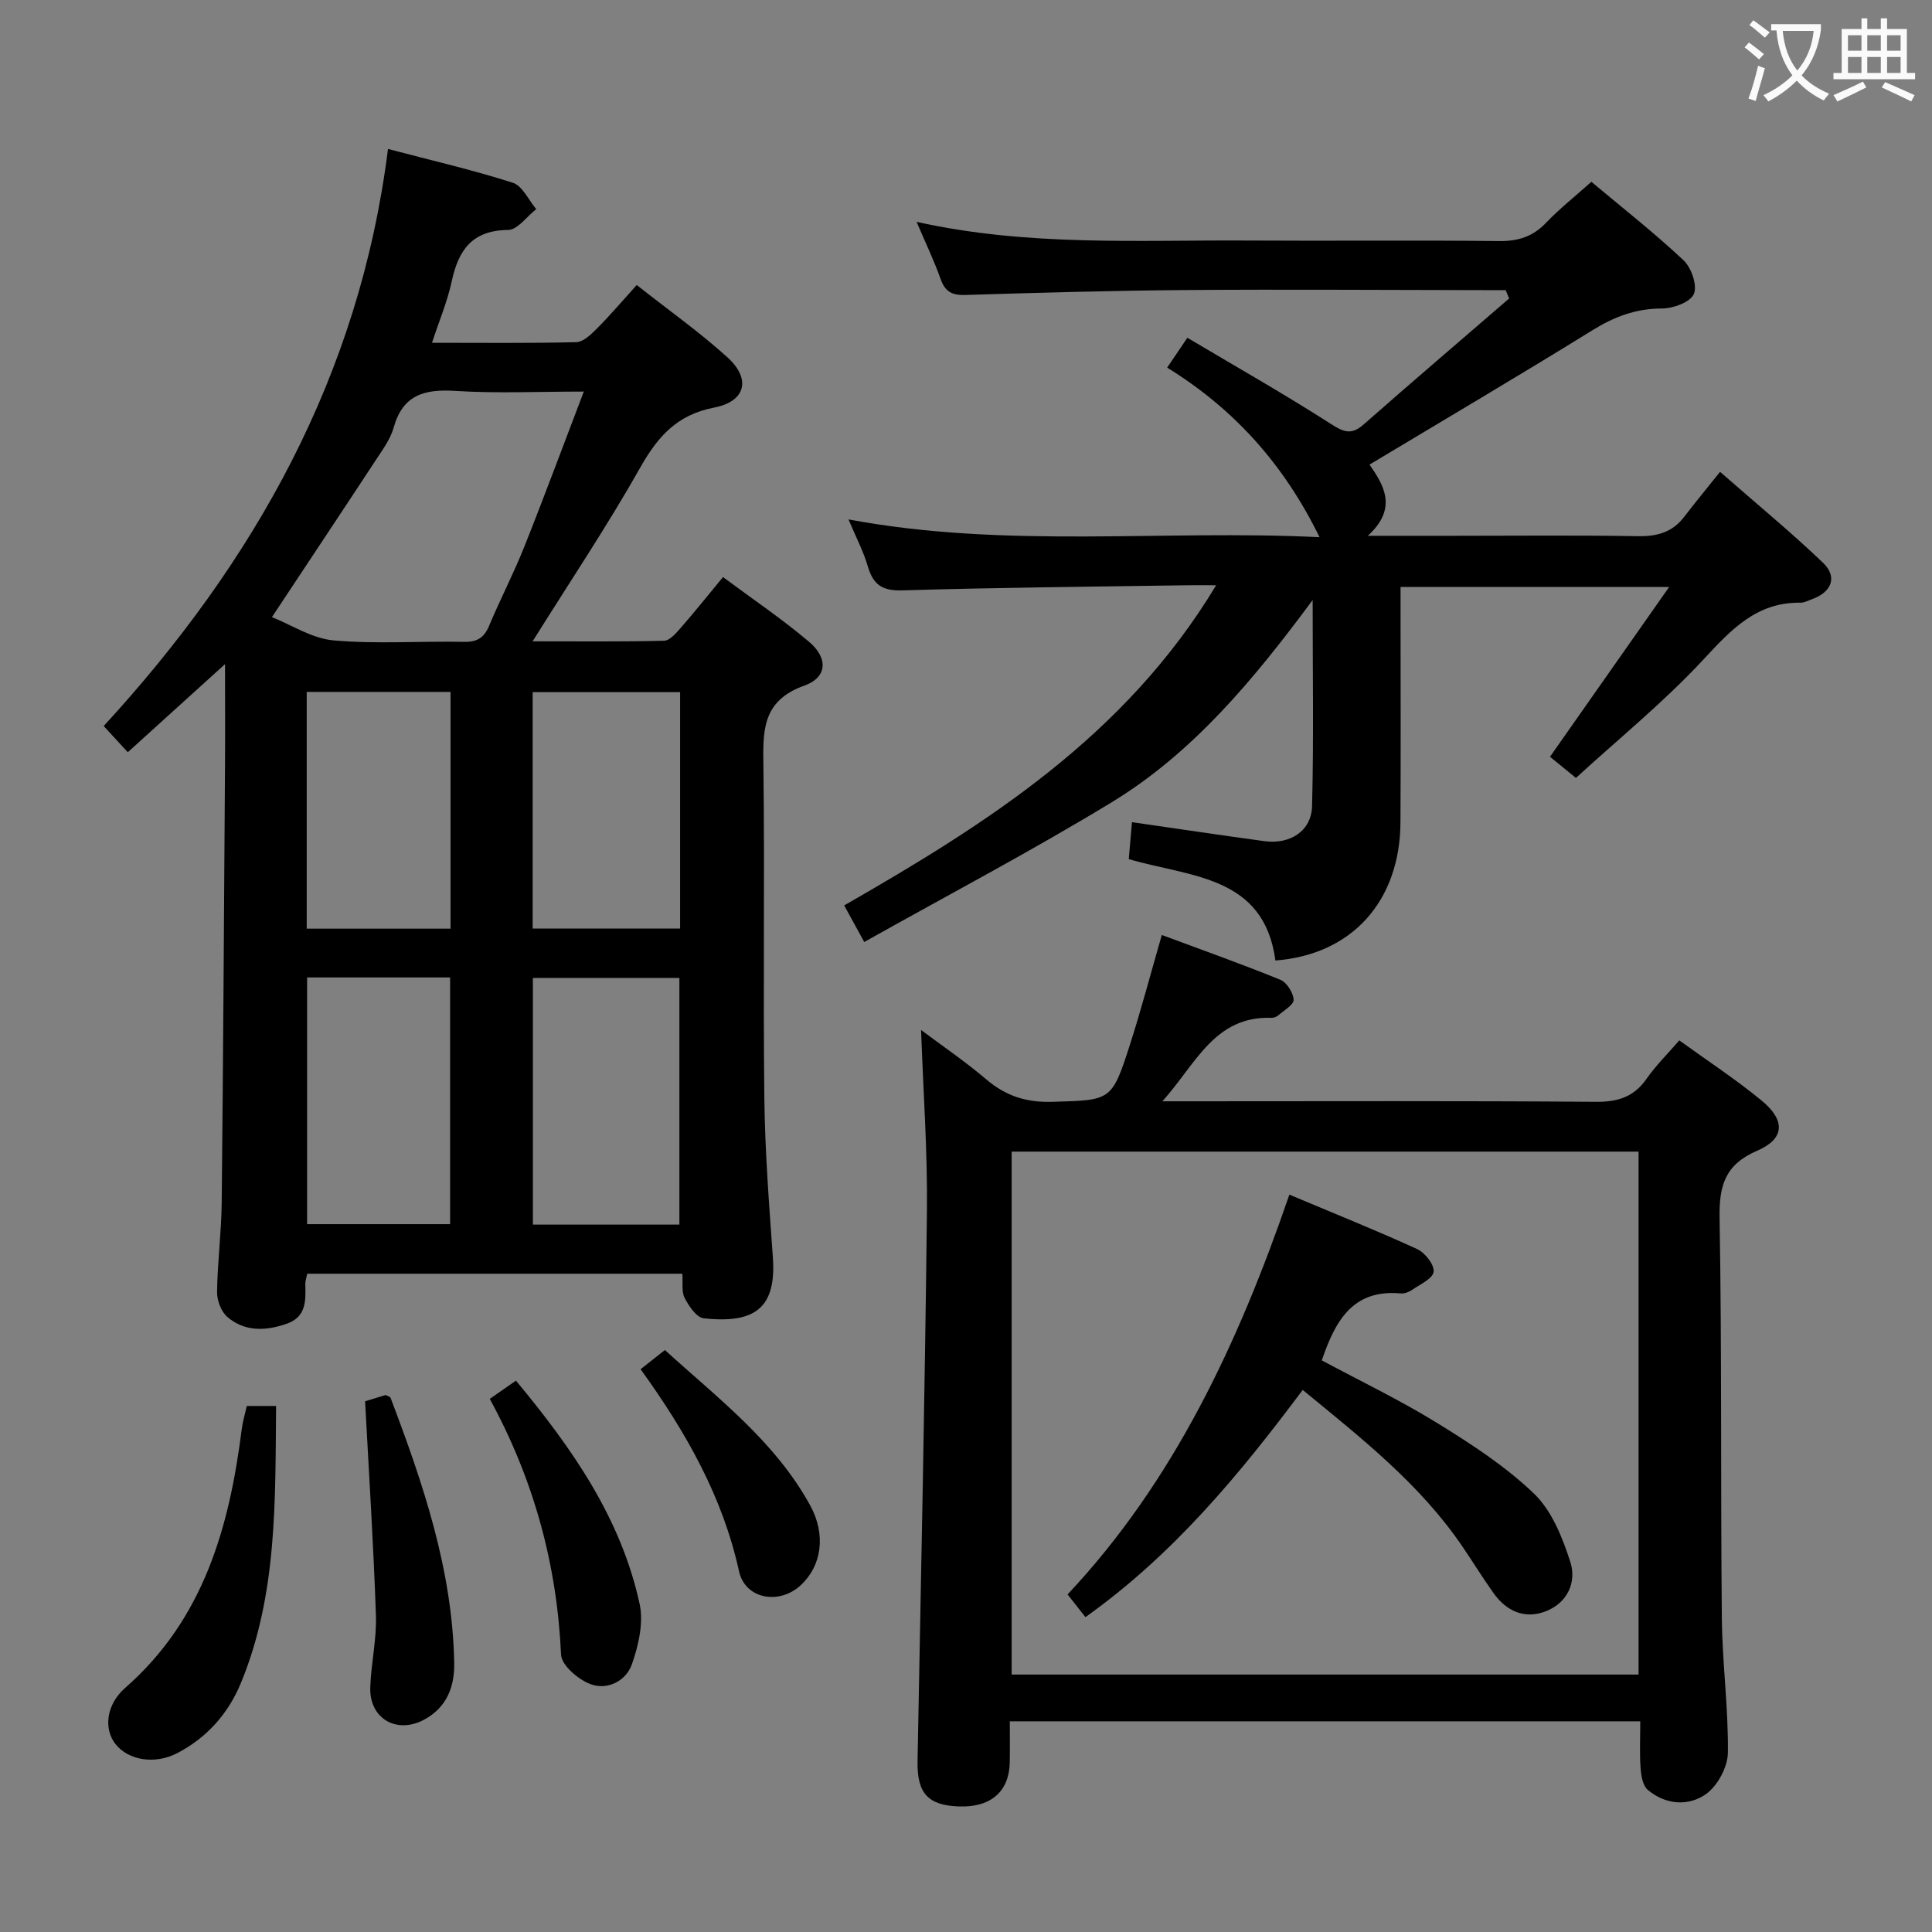 <svg enable-background="new 0 0 400 400" viewBox="0 0 400 400" xmlns="http://www.w3.org/2000/svg"><rect x="0" y="0" width="400" height="400" fill="#808080" stroke="none"/><g fill="#010000"><path d="m80.33 30.84c9.31 2.45 17.69 4.38 25.85 7 1.99.64 3.25 3.58 4.84 5.46-1.94 1.51-3.87 4.29-5.82 4.31-7.41.07-10.27 4.11-11.67 10.61-.89 4.17-2.59 8.16-4.09 12.75 10.3 0 20.09.12 29.87-.13 1.49-.04 3.13-1.66 4.35-2.89 2.69-2.7 5.17-5.63 8.17-8.94 6.71 5.3 13.07 9.79 18.8 14.99 4.91 4.46 3.78 9.12-2.79 10.39-7.69 1.49-11.65 5.98-15.29 12.42-6.76 11.98-14.44 23.44-22.28 35.97 9.49 0 18.36.1 27.22-.12 1.16-.03 2.45-1.52 3.38-2.59 2.84-3.25 5.54-6.62 8.82-10.59 6.04 4.49 12.2 8.64 17.84 13.42 3.96 3.35 3.76 7.35-1 9.05-8.93 3.18-8.57 9.6-8.47 17 .28 22.82-.08 45.65.19 68.47.13 10.95.98 21.91 1.76 32.84.74 10.35-3.48 13.86-14.31 12.68-1.49-.16-3.07-2.51-3.94-4.19-.69-1.32-.35-3.17-.49-5.04-26.08 0-51.81 0-77.66 0-.18.9-.42 1.53-.4 2.15.09 3.41.24 6.8-3.88 8.22-4.33 1.5-8.65 1.67-12.26-1.42-1.28-1.1-2.15-3.41-2.13-5.15.08-6.14.89-12.28.96-18.43.31-29.96.48-59.93.68-89.89.05-6.8.01-13.6.01-21.69-7.35 6.66-13.62 12.34-20.13 18.24-1.78-1.94-3.21-3.49-4.99-5.42 31.2-33.97 52.95-72.49 58.86-119.48zm40.54 50.23c-9.41 0-18.06.41-26.65-.14-6.38-.4-10.84.84-12.72 7.61-.65 2.33-2.21 4.46-3.57 6.53-6.99 10.65-14.06 21.26-21.63 32.7 4.04 1.6 8.3 4.43 12.78 4.82 8.92.79 17.96.11 26.95.3 2.77.06 4.2-.85 5.25-3.36 2.31-5.51 5.08-10.83 7.29-16.38 4.16-10.43 8.05-20.97 12.3-32.08zm-10.54 172.47h30.33c0-17.17 0-34.06 0-51.07-10.24 0-20.16 0-30.33 0zm-46.75-51.17v51.08h29.61c0-17.24 0-34.1 0-51.08-10.02 0-19.62 0-29.61 0zm77.23-59.07c-10.48 0-20.4 0-30.53 0v48.95h30.53c0-16.43 0-32.55 0-48.95zm-47.53 48.97c0-16.51 0-32.7 0-49.02-10.06 0-19.8 0-29.78 0v49.02z"/><path d="m175.67 107.54c32.75 6.11 65.02 2.08 97.53 3.68-7.37-15.06-17.63-26.51-31.55-35.11 1.32-1.95 2.39-3.53 4.18-6.18 10.04 5.97 20.07 11.65 29.76 17.87 2.7 1.73 4.25 2.27 6.76.06 9.96-8.77 20.06-17.38 30.1-26.06-.24-.58-.48-1.15-.72-1.73-1.52 0-3.05 0-4.57 0-20.49-.02-40.99-.18-61.48-.02-15.27.11-30.54.55-45.81 1.02-2.76.09-4.2-.67-5.13-3.31-1.36-3.84-3.14-7.52-4.97-11.83 23.1 5.14 45.9 3.73 68.62 3.87 17.33.11 34.66-.09 51.98.11 3.96.05 7-.93 9.74-3.8 2.73-2.86 5.87-5.34 9.37-8.47 6.53 5.48 13.06 10.59 19.07 16.24 1.63 1.53 2.9 5.21 2.15 6.98-.72 1.69-4.28 3.01-6.59 3.01-5.41 0-9.9 1.7-14.44 4.52-15.11 9.35-30.43 18.38-46.13 27.8 2.93 4.21 5.93 9.03-.35 14.74h17.95c12.66 0 25.33-.14 37.99.08 3.98.07 7.12-.81 9.57-4.01 2.23-2.92 4.57-5.75 7.42-9.31 7.99 6.99 14.88 12.66 21.31 18.82 3.06 2.93 1.82 6.08-2.28 7.55-.78.28-1.58.73-2.37.72-9.12-.13-14.37 5.59-20.11 11.77-8.09 8.73-17.43 16.3-26.39 24.51-2.37-1.93-3.87-3.15-5.37-4.38 8.05-11.47 15.99-22.78 24.67-35.15-19.45 0-37.15 0-55.61 0v5.23c0 14.5.06 28.99-.02 43.49-.09 16.34-10.06 27.41-25.89 28.61-2.37-17.63-17.6-17.24-30.36-20.99.22-2.53.42-4.93.66-7.65 9.44 1.36 18.42 2.71 27.41 3.93 5.34.73 9.75-2.1 9.88-7.26.35-13.74.12-27.49.12-42.66-12.39 16.73-24.89 31.71-41.7 41.93-16.58 10.08-33.78 19.13-51.14 28.87-1.6-2.91-2.76-5.03-4.15-7.57 29.58-16.97 58.19-35.03 77.01-66.29-2.57 0-4.28-.02-5.98 0-19.64.31-39.29.46-58.92 1.06-4.12.13-6.04-1.07-7.18-4.84-.9-3.14-2.45-6.1-4.04-9.85z"/><path d="m339.6 356.38c-43.92 0-86.86 0-130.53 0 0 2.94.04 5.71-.01 8.47-.1 6.05-3.92 9.38-10.47 9.16-6.53-.22-8.75-2.79-8.62-9.41.71-37.94 1.52-75.87 1.94-113.81.14-12.43-.77-24.87-1.21-37.54 4.39 3.29 9.16 6.53 13.53 10.25 4.02 3.42 8.27 4.78 13.6 4.62 12.22-.36 12.34-.08 16.15-11.95 2.33-7.26 4.26-14.64 6.56-22.59 8.24 3.07 16.47 5.98 24.54 9.27 1.33.54 2.68 2.68 2.75 4.14.05 1.03-2.01 2.21-3.19 3.24-.35.31-.93.52-1.39.5-11.79-.41-15.61 9.49-22.59 17.28h6.23c27.82 0 55.65-.11 83.47.11 4.59.04 7.91-.99 10.56-4.79 1.88-2.7 4.27-5.05 6.76-7.93 5.87 4.25 11.73 8.08 17.09 12.5 4.94 4.08 4.73 7.89-.96 10.34-6.62 2.85-7.9 7.16-7.79 13.88.48 27.65.2 55.3.47 82.95.09 9.29 1.37 18.57 1.25 27.84-.04 2.94-2.14 6.83-4.54 8.54-3.63 2.57-8.36 2.23-12.04-.87-1.04-.87-1.38-2.92-1.49-4.47-.23-3.1-.07-6.24-.07-9.73zm-130.15-117.95v108.27h129.8c0-36.21 0-72.12 0-108.27-43.41 0-86.49 0-129.8 0z"/><path d="m51.1 291.09h6.06c-.19 19.63.3 39.06-7.32 57.44-2.6 6.27-7.03 11.27-13.17 14.45-4.62 2.39-10.1 1.49-12.77-1.9-2.4-3.05-2.02-8.09 2.04-11.64 16.24-14.24 21.53-33.23 24.11-53.54.18-1.48.62-2.92 1.05-4.81z"/><path d="m101.4 289.62c1.97-1.37 3.56-2.48 5.42-3.77 11.55 13.89 21.74 28.4 25.61 46.24.84 3.89-.23 8.55-1.59 12.45-1.22 3.5-5.08 5.47-8.62 4.13-2.52-.96-5.97-3.9-6.06-6.09-.85-18.76-5.68-36.31-14.76-52.96z"/><path d="m75.59 290.12c.97-.3 2.68-.82 4.25-1.3.49.27.94.35 1.02.58 6.73 17.73 12.82 35.62 13.18 54.87.09 4.95-1.54 9.19-6.12 11.71-5.74 3.16-11.47-.13-11.26-6.62.16-4.97 1.34-9.95 1.17-14.89-.49-14.55-1.43-29.07-2.24-44.35z"/><path d="m132.63 283.48c1.74-1.37 3.16-2.49 5.03-3.97 10.93 9.95 22.81 18.91 30.08 32.17 3.36 6.14 2.33 12.54-1.93 16.5-4.51 4.19-11.53 2.88-12.8-2.86-3.39-15.44-10.95-28.76-20.38-41.84z"/><path d="m269.71 287.77c-13.13 17.56-26.75 34.05-44.98 47.04-1.29-1.64-2.4-3.05-3.7-4.7 21.96-23.38 35.33-51.94 45.92-82.77 9.19 3.86 17.92 7.36 26.46 11.27 1.62.74 3.58 3.24 3.41 4.69-.17 1.43-2.82 2.61-4.47 3.76-.65.45-1.59.8-2.36.73-10.09-.93-13.61 5.94-16.33 13.86 7.9 4.24 16.14 8.19 23.88 12.96 7.04 4.34 14.13 8.94 20.05 14.62 3.69 3.54 5.91 9.1 7.53 14.16 1.34 4.18-.6 8.47-5.08 10.21-4.39 1.7-8.17-.02-10.86-3.82-2.21-3.12-4.22-6.37-6.37-9.54-8.81-12.99-20.98-22.51-33.1-32.47z"/></g><path d="m362.1 8.8c1.1.8 2.1 1.6 3.1 2.4l-1 1.1c-1.3-1.1-2.3-2-3-2.5zm1.9 4.8c.5.2.9.4 1.4.5-.6 2.3-1.3 4.5-1.9 6.8l-1.5-.5c.8-2.1 1.4-4.3 2-6.8zm-1-9.4c1.3.9 2.4 1.8 3.4 2.5l-1 1.1c-1.4-1.2-2.4-2.1-3.2-2.6zm3.7 2.2v-1.4h10.3v1.2c-.5 3.6-1.8 6.8-4 9.4 1.5 1.6 3.4 2.8 5.7 3.8-.3.4-.7.8-1.1 1.4-2.3-1.1-4.1-2.5-5.6-4.1-1.6 1.6-3.6 3.1-5.9 4.3-.3-.5-.7-.9-1-1.3 2.4-1.1 4.4-2.5 6-4.1-1.9-2.5-3-5.6-3.3-9.3h-1.1zm8.8 0h-6.4c.3 3.3 1.3 6 3 8.2 2-2.3 3.1-5.1 3.4-8.2z" fill="#fbfafa"/><path d="m385.3 3.8h1.3v2.2h2.8v-2.2h1.3v2.2h4.1v9.1h1.7v1.3h-16.9v-1.3h1.7v-9.1h4.1v-2.2zm.4 13.1.7 1.2c-1.8.9-3.8 1.9-6 2.9-.2-.4-.5-.8-.8-1.3 2.3-1 4.3-1.9 6.1-2.8zm-3.1-6.4h2.8v-3.2h-2.8zm0 4.6h2.8v-3.3h-2.8zm4-4.6h2.8v-3.2h-2.8zm0 4.6h2.8v-3.3h-2.8zm3.7 1.9c2.1.9 4.1 1.8 6.1 2.7l-.7 1.3c-2.2-1.1-4.2-2-6.1-2.9zm3.2-9.7h-2.8v3.2h2.8zm-2.8 7.8h2.8v-3.3h-2.8z" fill="#fbfafa"/></svg>